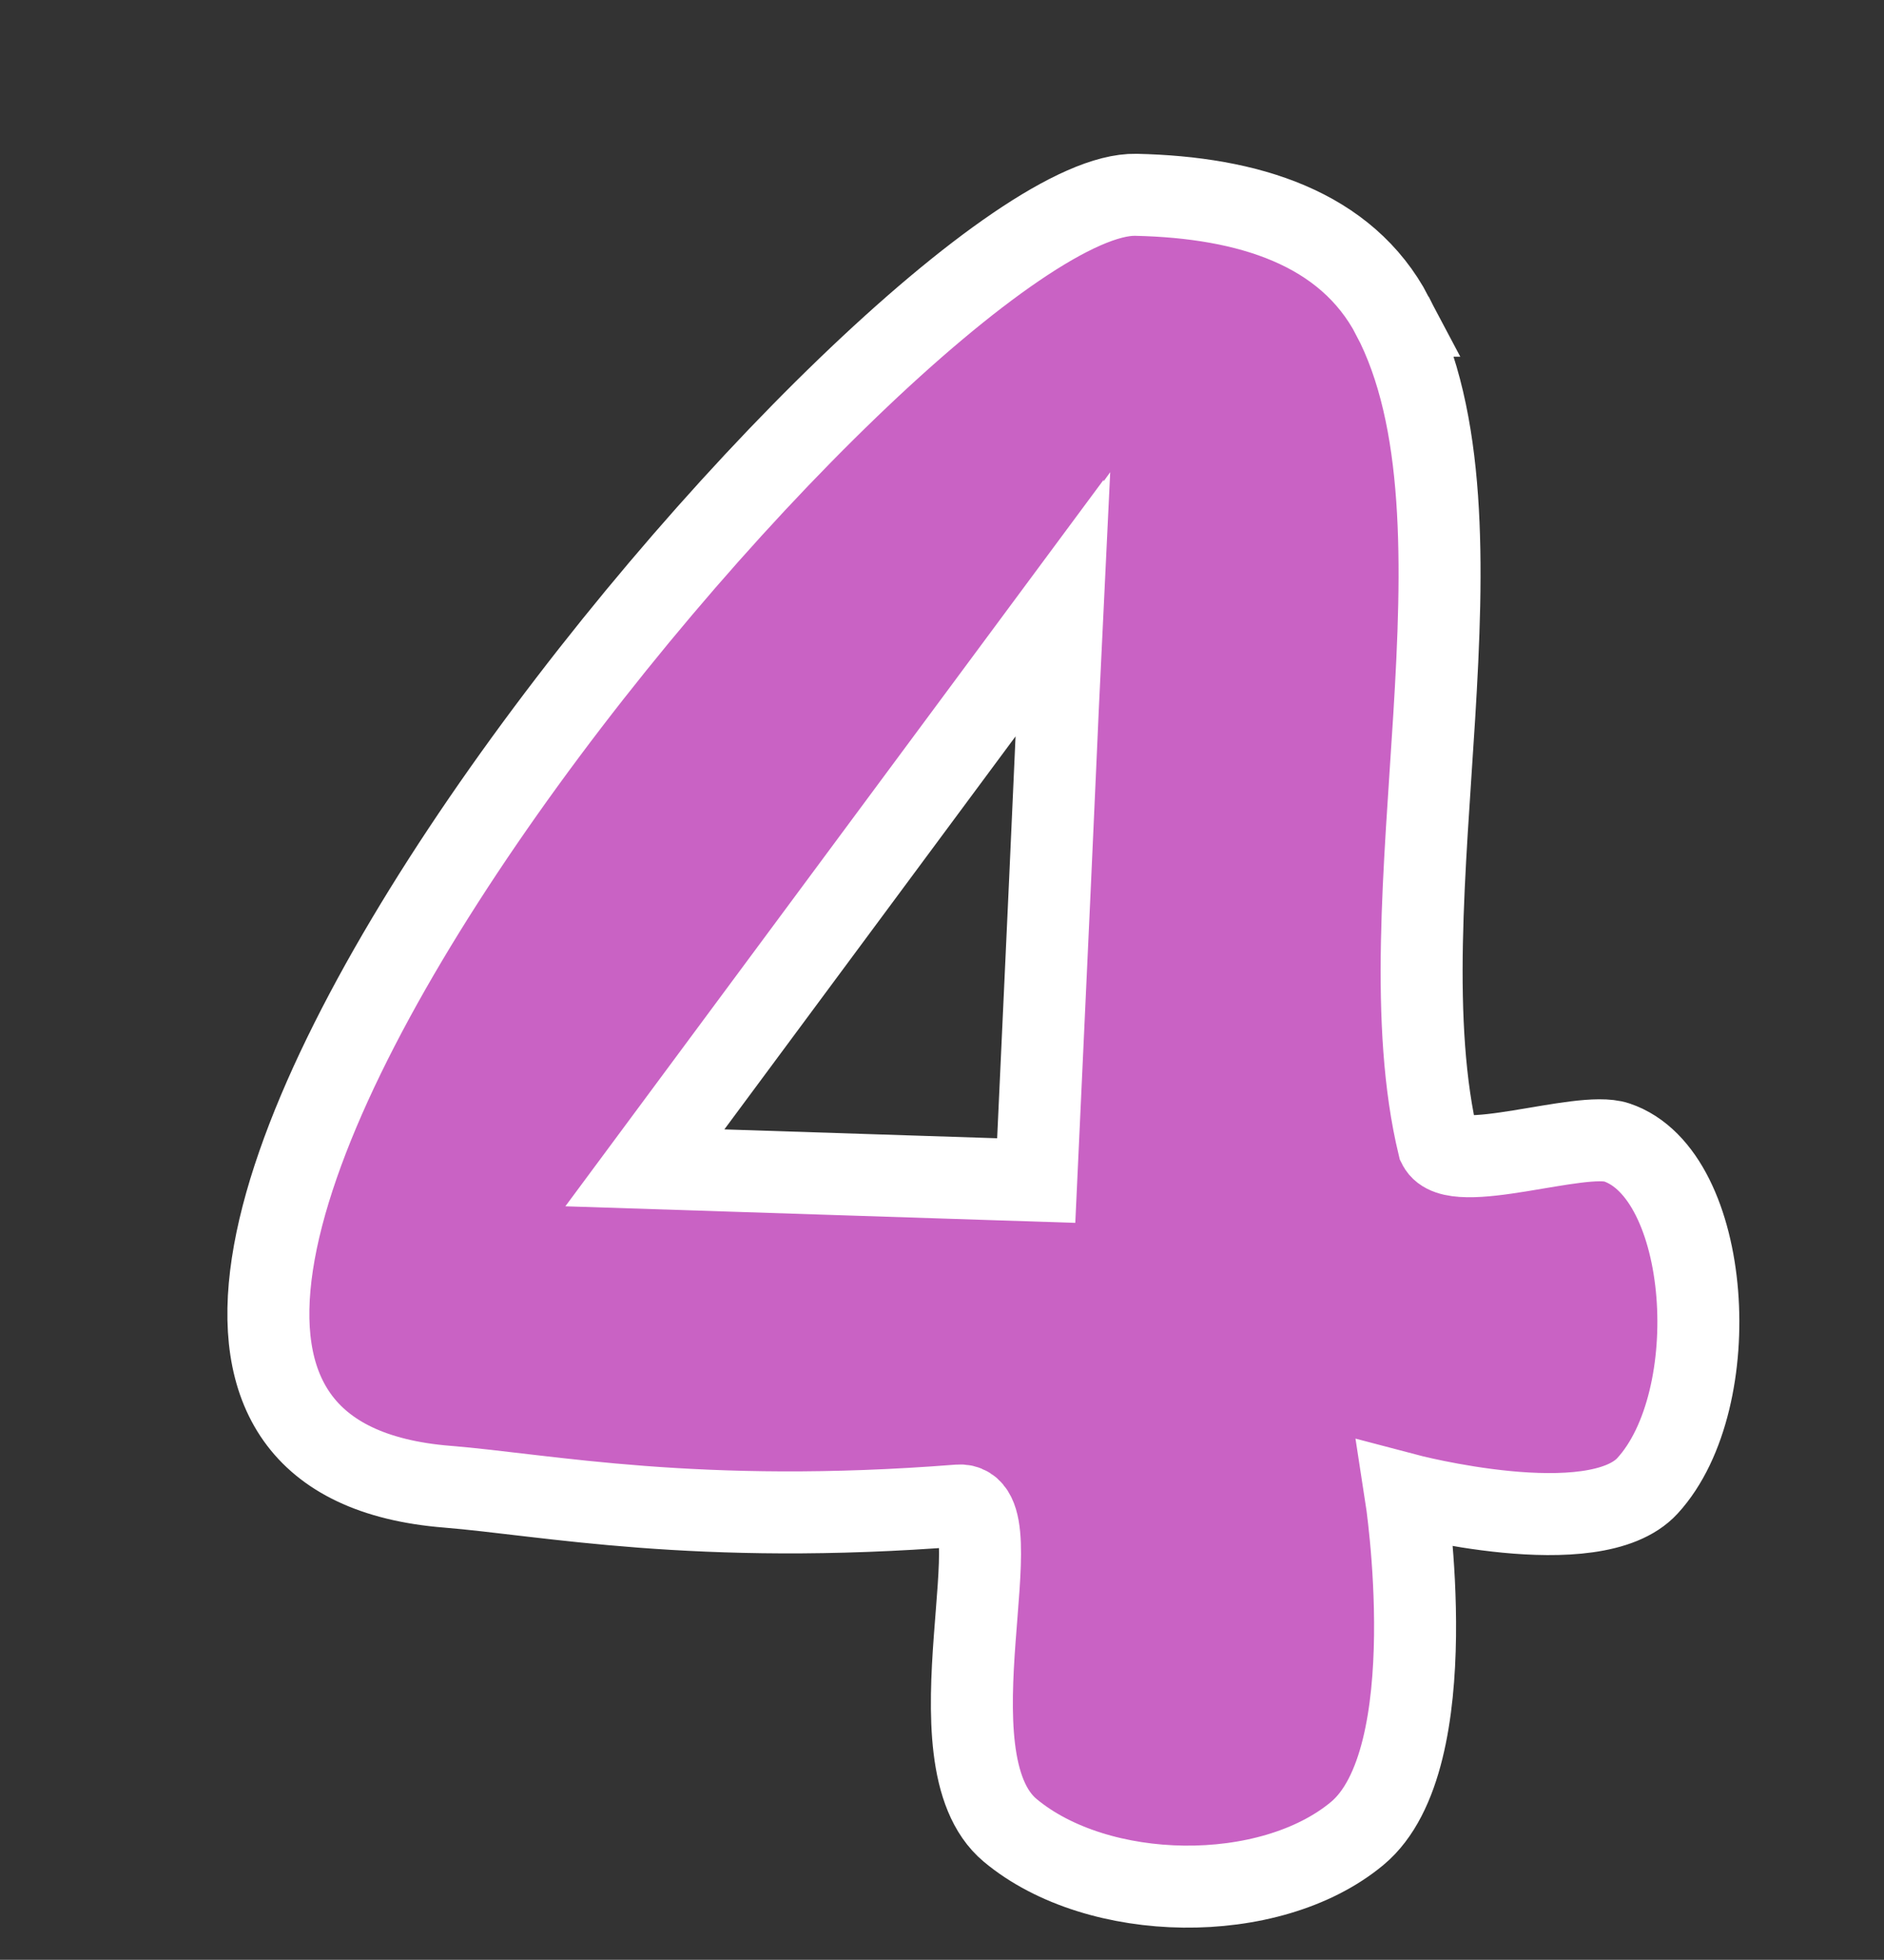 <svg version="1.1" xmlns="http://www.w3.org/2000/svg" xmlns:xlink="http://www.w3.org/1999/xlink" width="137.882" height="143.384" viewBox="0,0,137.882,143.384"><rect x="0" y="0" width="137.882" height="143.384" fill="#333333" stroke="none"/><g transform="translate(-245.709,-116.144)"><g data-paper-data="{&quot;isPaintingLayer&quot;:true}" fill-rule="nonzero" stroke="#ffffff" stroke-linecap="butt" stroke-linejoin="miter" stroke-miterlimit="10" stroke-dasharray="" stroke-dashoffset="0" style="mix-blend-mode: normal"><path d="M245.709,259.528v-143.384h137.882v143.384z" fill="none" stroke-width="0"/><path d="M347.615,139.244c7.93,15.075 -0.903,42.982 3.375,60.7c1.116,2.258 10.379,-1.113 13.038,-0.219c6.938,2.332 8.031,18.826 2.253,25.123c-3.911,4.262 -17.7,0.62 -17.7,0.62c0,0 3.014,19.355 -3.541,24.813c-6.408,5.335 -19.002,5.119 -25.401,-0.225c-6.283,-5.248 0.614,-24.109 -3.775,-23.764c-19.128,1.506 -30.271,-0.802 -37.429,-1.378c-43.375,-3.488 33.565,-94.892 50.413,-94.517c8.241,0.183 15.393,2.431 18.767,8.847zM292.903,201.586l28.643,0.93c1.909,-40.988 1.183,-26.407 1.93,-41.871l-0.015,0.021c0,-0.015 0.015,-0.32 0.015,-0.331z" fill="#c962c4" stroke-width="6"/></g></g></svg>